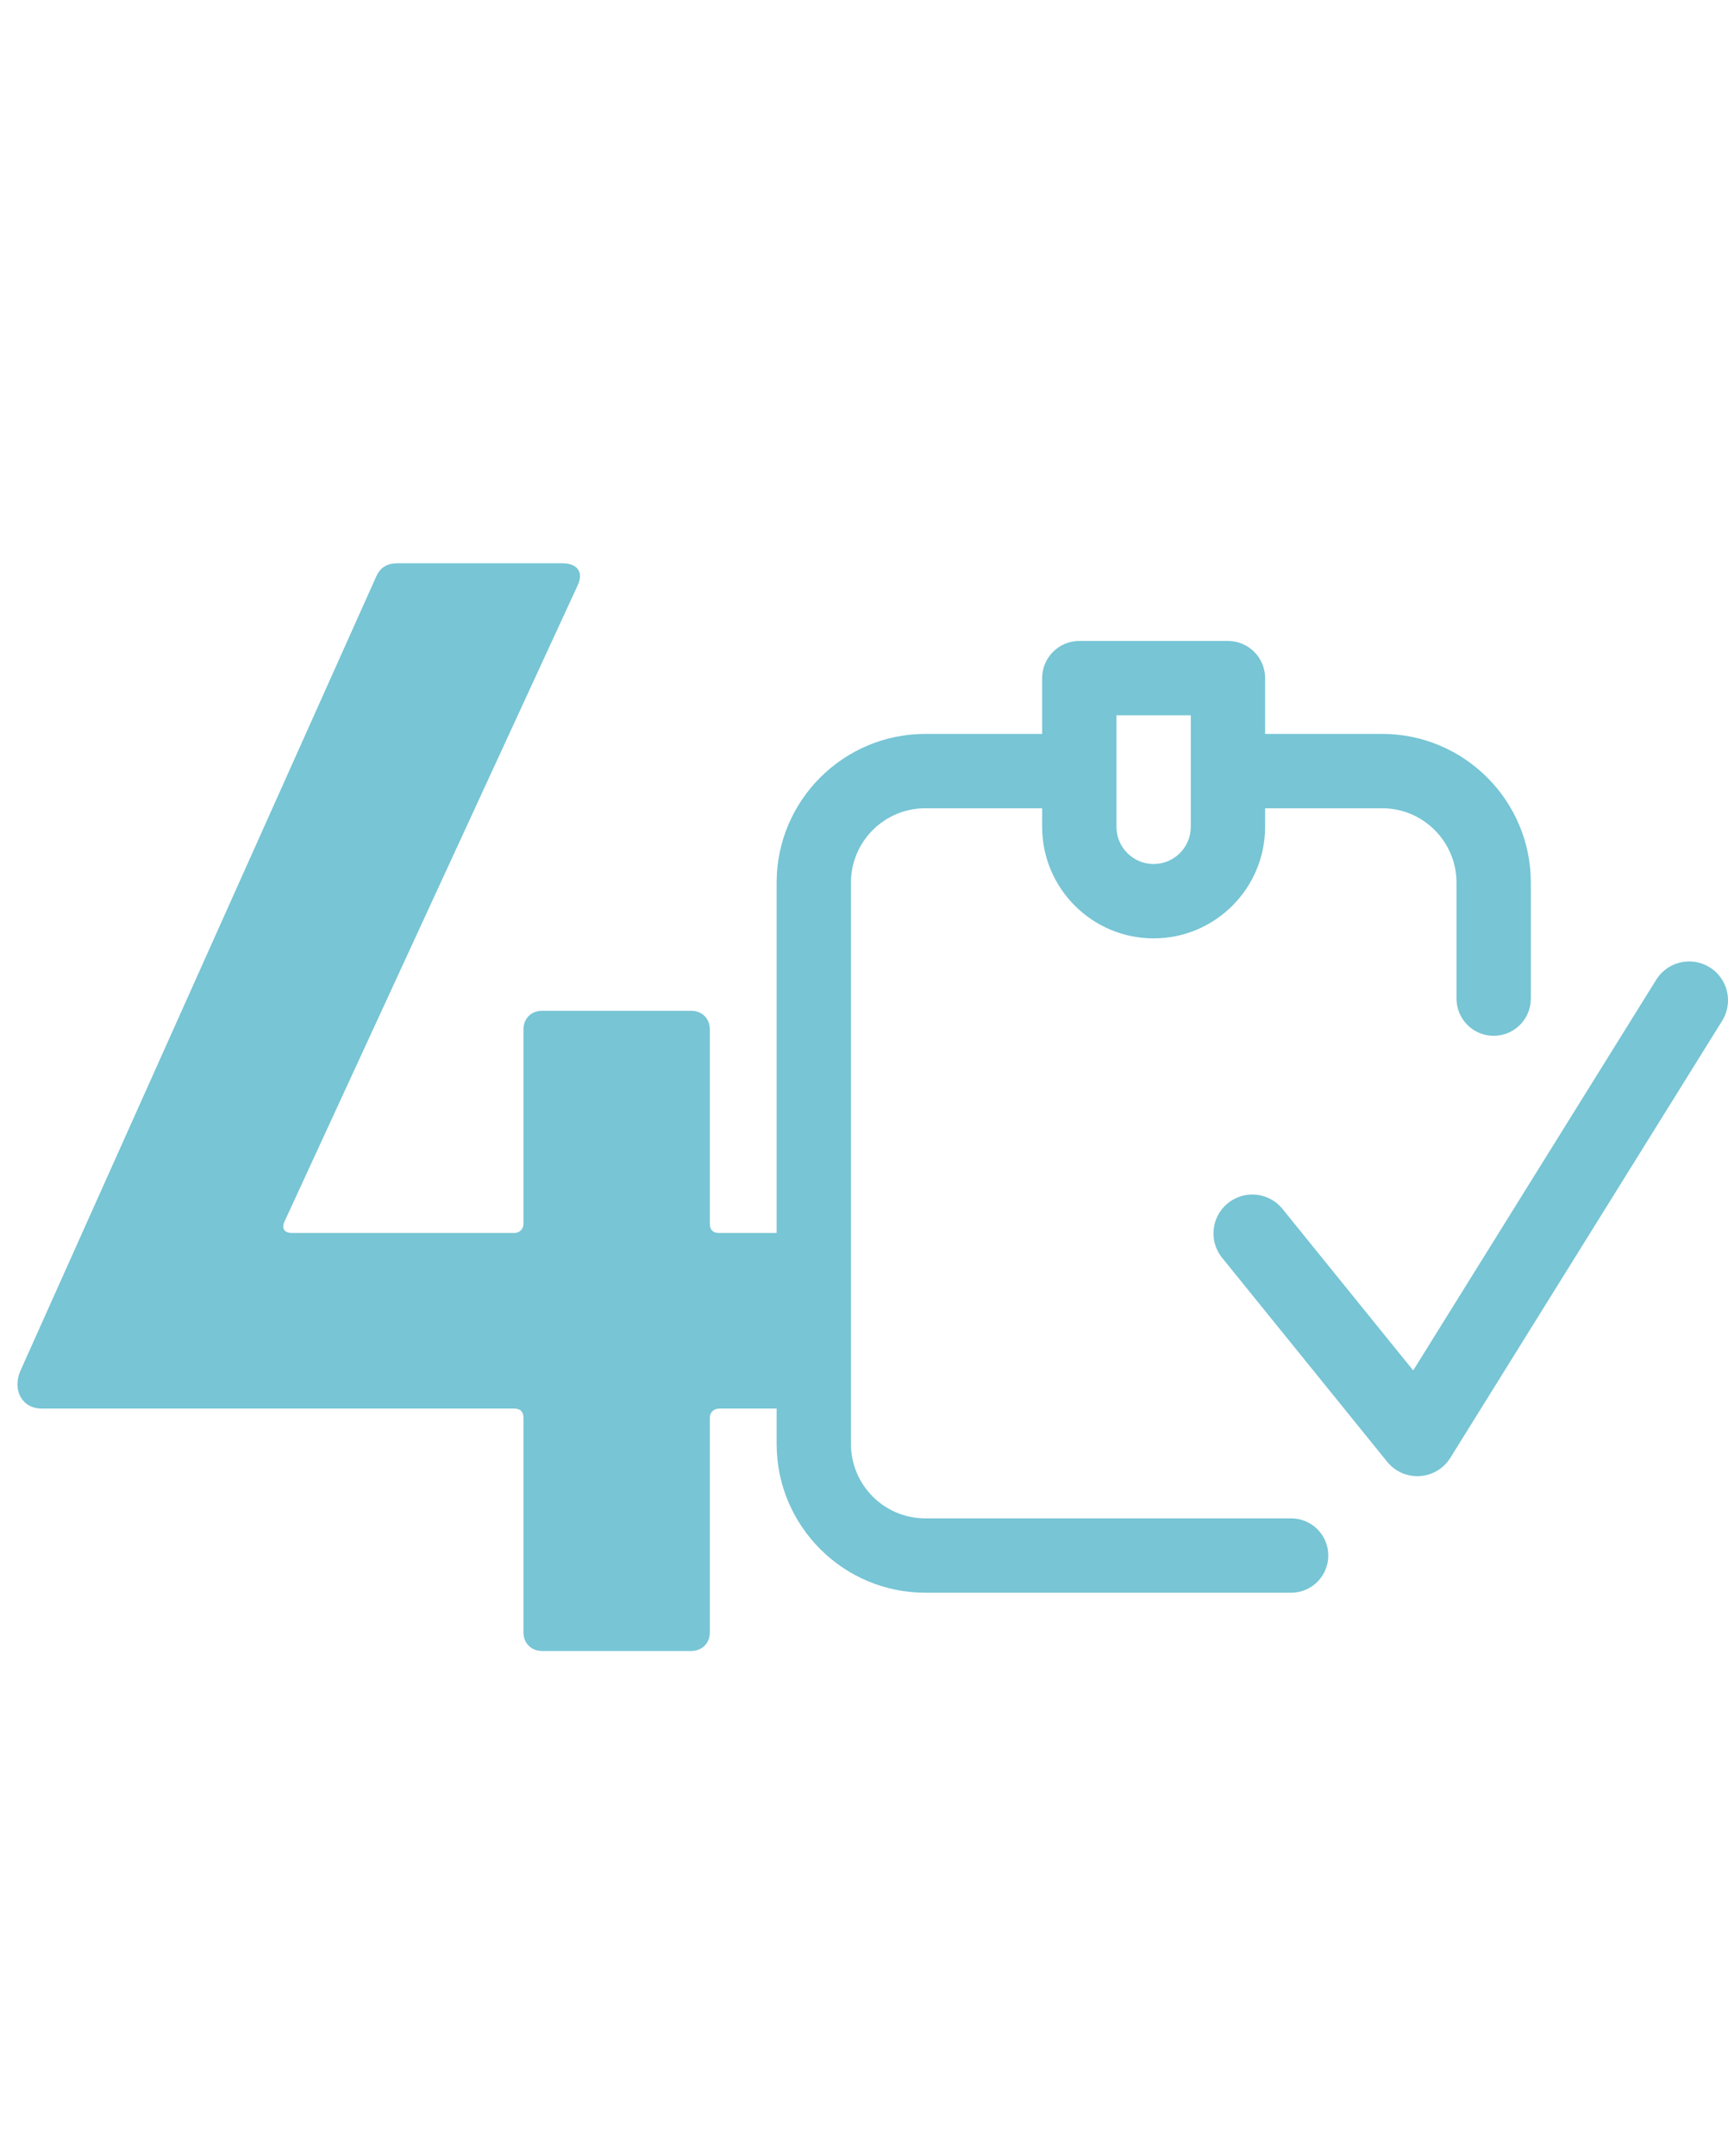 <svg width="89" height="111" viewBox="0 0 89 111" fill="none" xmlns="http://www.w3.org/2000/svg">
<path d="M64.5 63.5L73 74L87 51.5" stroke="#77C5D5" stroke-width="4" stroke-linecap="round" stroke-linejoin="round"/>
<path d="M66.499 78.172H47.656C45.545 78.172 43.828 76.455 43.828 74.344V45.441C43.828 43.331 45.545 41.613 47.656 41.613H53.675V42.57C53.675 45.737 56.251 48.312 59.417 48.312C62.583 48.312 65.159 45.737 65.159 42.57V41.613H71.189C73.299 41.613 75.017 43.331 75.017 45.441V51.414C75.017 52.471 75.874 53.328 76.931 53.328C77.988 53.328 78.845 52.471 78.845 51.414V45.441C78.845 41.22 75.41 37.785 71.189 37.785H65.159V34.914C65.159 33.857 64.302 33 63.245 33H55.589C54.532 33 53.675 33.857 53.675 34.914V37.785H47.656C43.435 37.785 40 41.22 40 45.441V74.344C40 78.565 43.435 82 47.656 82H66.499C67.556 82 68.413 81.143 68.413 80.086C68.413 79.029 67.556 78.172 66.499 78.172ZM57.503 36.828H61.331V42.57C61.331 43.626 60.472 44.484 59.417 44.484C58.362 44.484 57.503 43.626 57.503 42.57V36.828Z" fill="#77C5D5"/>
<path d="M36.56 63V53C36.56 52.44 36.16 52.04 35.6 52.04H27.92C27.36 52.04 26.96 52.44 26.96 53V63C26.96 63.32 26.72 63.48 26.48 63.48H15.04C14.72 63.48 14.48 63.32 14.64 62.92L29.76 30.12C30.08 29.4 29.68 29 28.96 29H20.48C20 29 19.6 29.16 19.36 29.72L1.04 70.6C0.64 71.56 1.12 72.52 2.16 72.52H26.48C26.8 72.52 26.96 72.68 26.96 73V84.04C26.96 84.6 27.36 85 27.92 85H35.6C36.16 85 36.56 84.6 36.56 84.04V73C36.56 72.68 36.8 72.52 37.04 72.52H42.56C43.12 72.52 43.52 72.12 43.52 71.56V64.44C43.52 63.88 43.12 63.48 42.56 63.48H37.04C36.72 63.48 36.56 63.32 36.56 63Z" fill="#77C5D5"/>
</svg>
